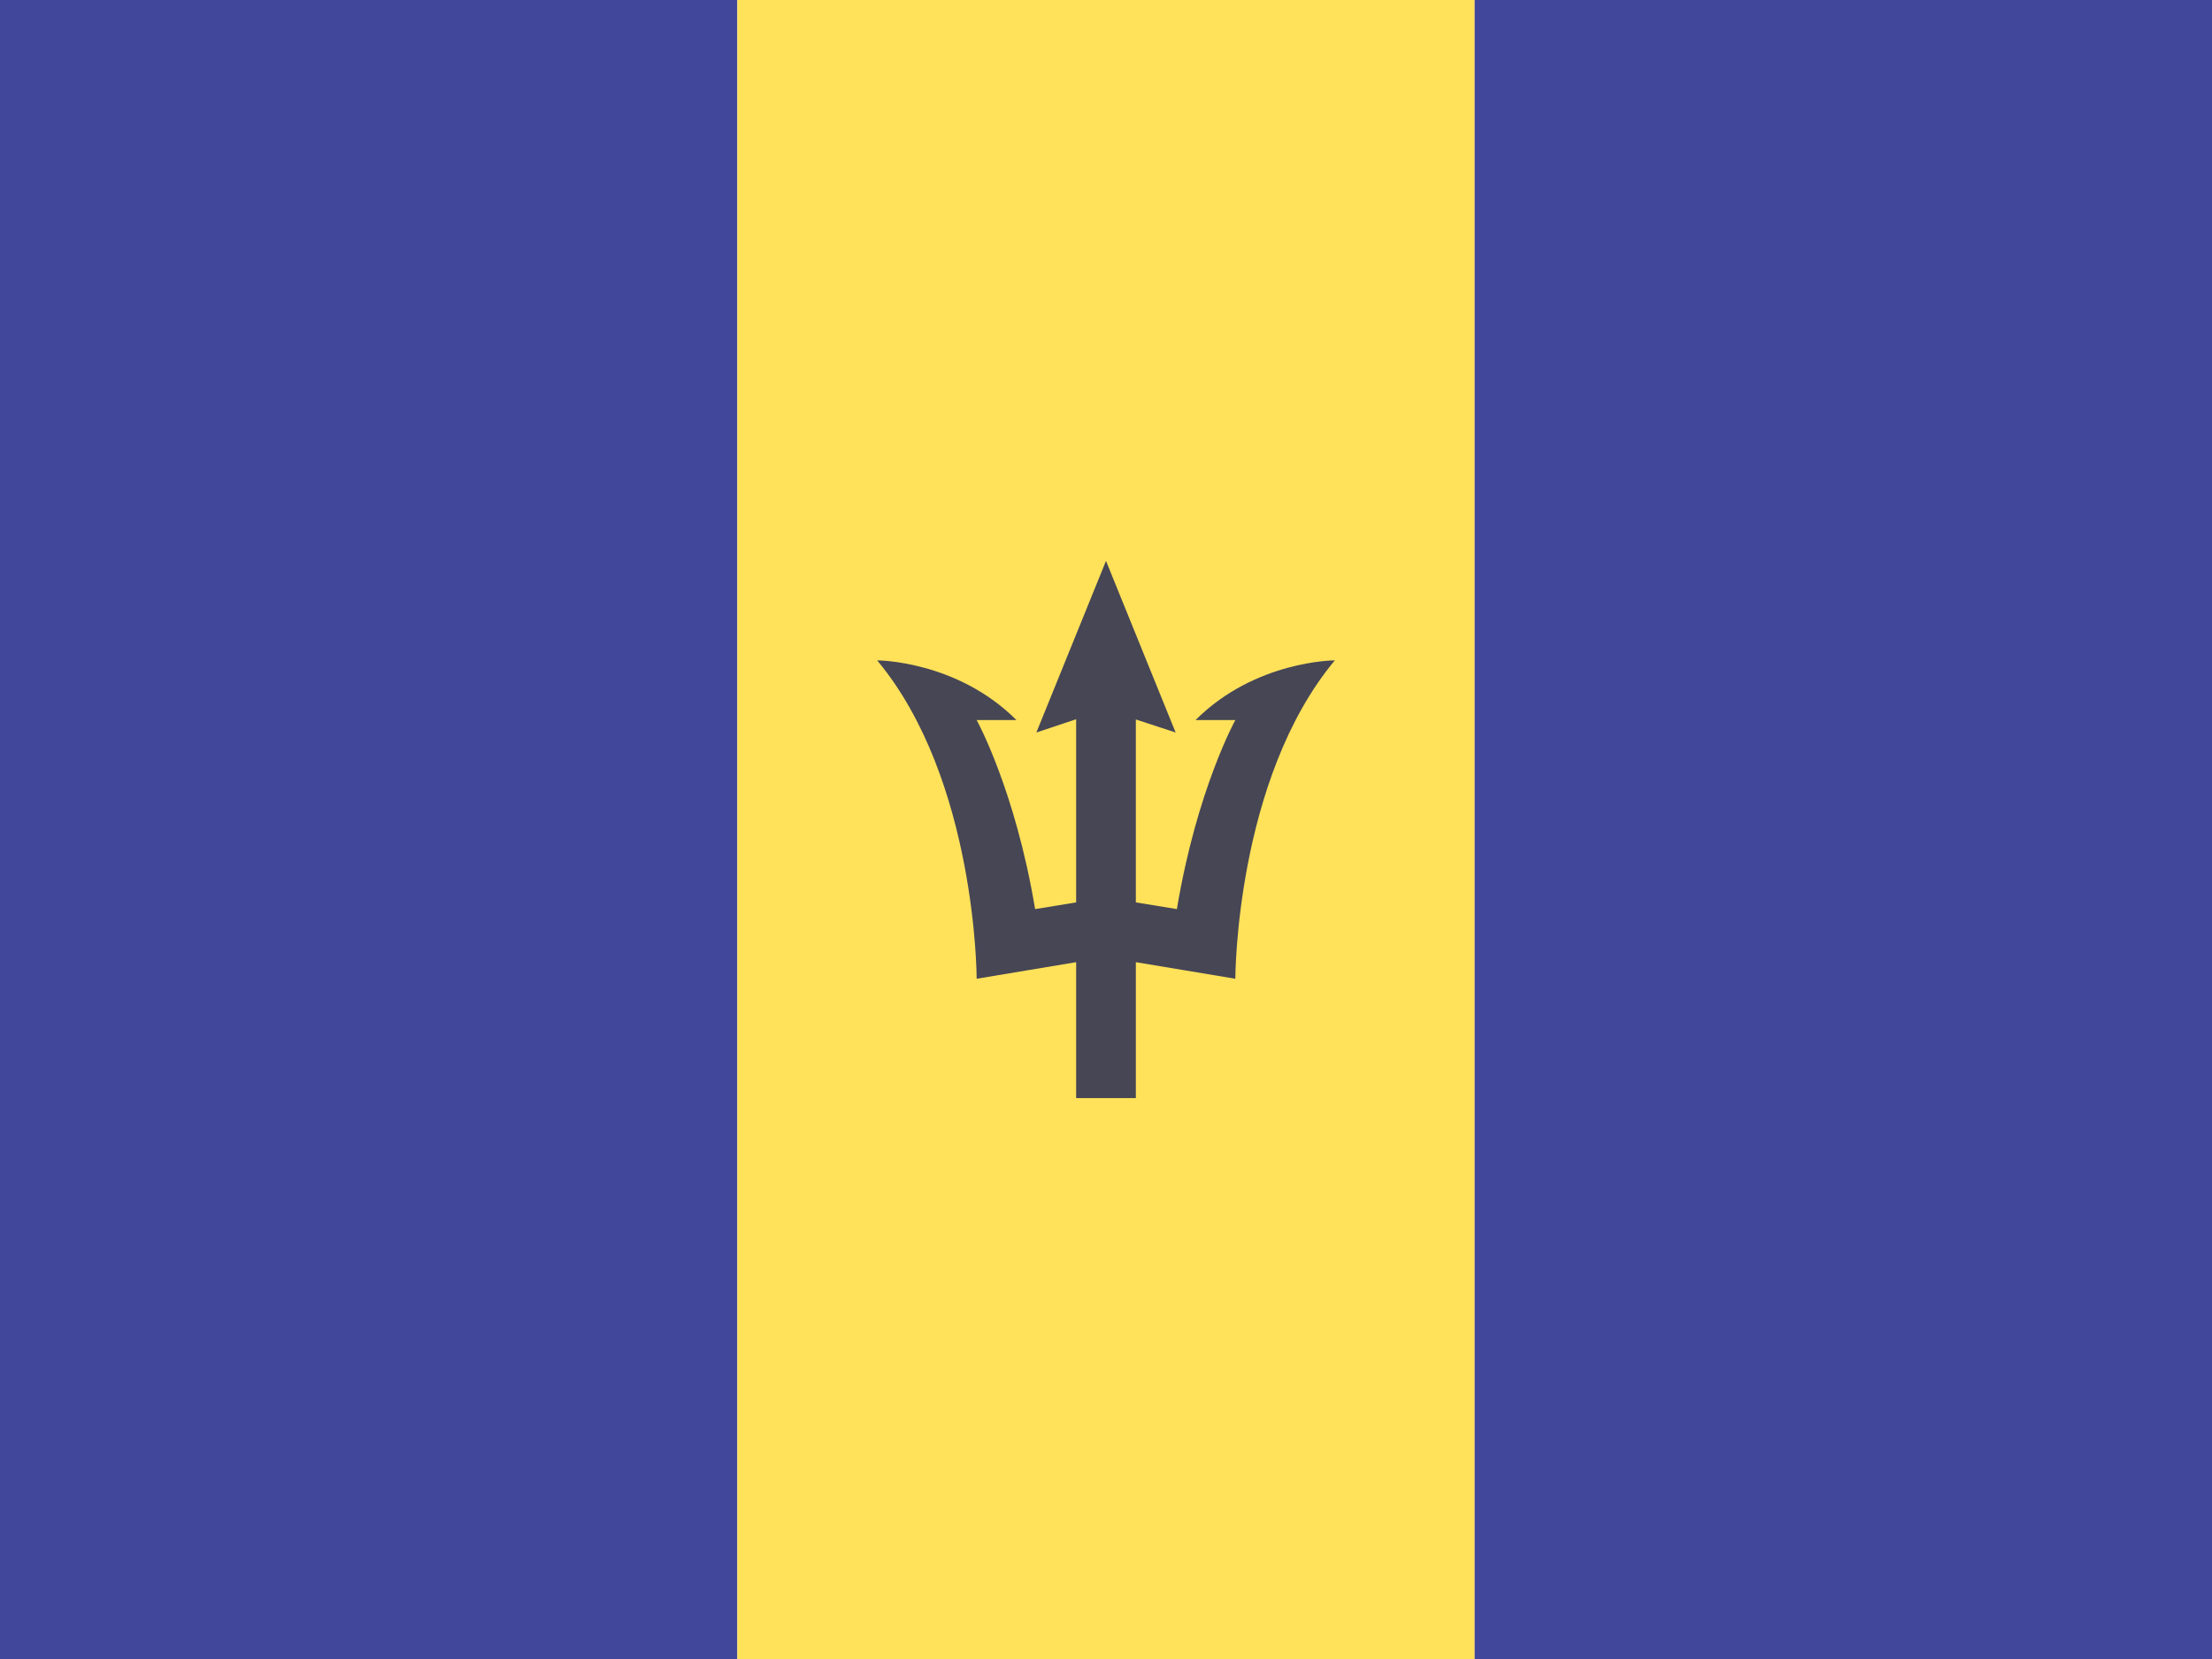 <?xml version="1.0" encoding="UTF-8" standalone="no"?>
<svg
   xmlns:dc="http://purl.org/dc/elements/1.1/"
   xmlns:cc="http://creativecommons.org/ns#"
   xmlns:rdf="http://www.w3.org/1999/02/22-rdf-syntax-ns#"
   xmlns:svg="http://www.w3.org/2000/svg"
   xmlns="http://www.w3.org/2000/svg"
   xmlns:xlink="http://www.w3.org/1999/xlink"
   version="1.1"
   viewBox="0 0 640 480"
   id="flag-icon-css-ve">
  <defs
     id="defs14">
    <g
       transform="translate(0 -36)"
       id="d">
      <g
         id="c">
        <g
           id="b">
          <path
             d="M0-5L-1.5-.2l2.8.9z"
             fill="#fff"
             id="a" />
          <use
             id="use3"
             xlink:href="#a"
             transform="scale(-1 1)"
             height="120"
             width="180" />
        </g>
        <use
           id="use6"
           xlink:href="#b"
           transform="rotate(72)"
           height="120"
           width="180" />
      </g>
      <use
         id="use9"
         xlink:href="#b"
         transform="rotate(-72)"
         height="120"
         width="180" />
      <use
         id="use11"
         xlink:href="#c"
         transform="rotate(144)"
         height="120"
         width="180" />
    </g>
    <linearGradient
       id="grad1"
       y2="277.58"
       gradientUnits="userSpaceOnUse"
       x2="601.38"
       gradientTransform="matrix(1.146,0,0,1.171,33.178,82.138)"
       y1="342.3"
       x1="597.92">
      <stop
         stop-color="#fff"
         offset="0"
         id="stop37" />
      <stop
         stop-color="#1ea8d1"
         offset="1"
         id="stop39" />
    </linearGradient>
    <linearGradient
       id="grad2"
       y2="399.5"
       gradientUnits="userSpaceOnUse"
       x2="600.31"
       gradientTransform="matrix(1.146,0,0,1.171,33.178,82.138)"
       y1="326.43"
       x1="599.96">
      <stop
         stop-color="#FFF"
         offset="0"
         id="stop42" />
      <stop
         stop-color="#c1d3e8"
         offset="0.131"
         id="stop44" />
      <stop
         stop-color="#88b0d5"
         offset="0.299"
         id="stop46" />
      <stop
         stop-color="#5998c6"
         offset="0.463"
         id="stop48" />
      <stop
         stop-color="#2c87bc"
         offset="0.619"
         id="stop50" />
      <stop
         stop-color="#007db5"
         offset="0.764"
         id="stop52" />
      <stop
         stop-color="#0077b0"
         offset="0.896"
         id="stop54" />
      <stop
         stop-color="#0075af"
         offset="1"
         id="stop56" />
    </linearGradient>
  </defs>
  <g
     transform="translate(-764.475,99.933)"
     id="g10622">
</g>
  <g
     transform="translate(-764.475,99.933)"
     id="g10624">
</g>
  <g
     transform="translate(-764.475,99.933)"
     id="g10626">
</g>
  <g
     transform="translate(-764.475,99.933)"
     id="g10628">
</g>
  <g
     transform="translate(-764.475,99.933)"
     id="g10630">
</g>
  <g
     transform="translate(-764.475,99.933)"
     id="g10632">
</g>
  <g
     transform="translate(-764.475,99.933)"
     id="g10634">
</g>
  <g
     transform="translate(-764.475,99.933)"
     id="g10636">
</g>
  <g
     transform="translate(-764.475,99.933)"
     id="g10638">
</g>
  <g
     transform="translate(-764.475,99.933)"
     id="g10640">
</g>
  <g
     transform="translate(-764.475,99.933)"
     id="g10642">
</g>
  <g
     transform="translate(-764.475,99.933)"
     id="g10644">
</g>
  <g
     transform="translate(-764.475,99.933)"
     id="g10646">
</g>
  <g
     transform="translate(-764.475,99.933)"
     id="g10648">
</g>
  <g
     transform="translate(-764.475,99.933)"
     id="g10650">
</g>
  <g
     transform="translate(-658.712,-83.119)"
     id="g11061">
</g>
  <g
     transform="translate(-658.712,-83.119)"
     id="g11063">
</g>
  <g
     transform="translate(-658.712,-83.119)"
     id="g11065">
</g>
  <g
     transform="translate(-658.712,-83.119)"
     id="g11067">
</g>
  <g
     transform="translate(-658.712,-83.119)"
     id="g11069">
</g>
  <g
     transform="translate(-658.712,-83.119)"
     id="g11071">
</g>
  <g
     transform="translate(-658.712,-83.119)"
     id="g11073">
</g>
  <g
     transform="translate(-658.712,-83.119)"
     id="g11075">
</g>
  <g
     transform="translate(-658.712,-83.119)"
     id="g11077">
</g>
  <g
     transform="translate(-658.712,-83.119)"
     id="g11079">
</g>
  <g
     transform="translate(-658.712,-83.119)"
     id="g11081">
</g>
  <g
     transform="translate(-658.712,-83.119)"
     id="g11083">
</g>
  <g
     transform="translate(-658.712,-83.119)"
     id="g11085">
</g>
  <g
     transform="translate(-658.712,-83.119)"
     id="g11087">
</g>
  <g
     transform="translate(-658.712,-83.119)"
     id="g11089">
</g>
  <g
     transform="translate(-717.695,-81.085)"
     id="g11579">
</g>
  <g
     transform="translate(-717.695,-81.085)"
     id="g11581">
</g>
  <g
     transform="translate(-717.695,-81.085)"
     id="g11583">
</g>
  <g
     transform="translate(-717.695,-81.085)"
     id="g11585">
</g>
  <g
     transform="translate(-717.695,-81.085)"
     id="g11587">
</g>
  <g
     transform="translate(-717.695,-81.085)"
     id="g11589">
</g>
  <g
     transform="translate(-717.695,-81.085)"
     id="g11591">
</g>
  <g
     transform="translate(-717.695,-81.085)"
     id="g11593">
</g>
  <g
     transform="translate(-717.695,-81.085)"
     id="g11595">
</g>
  <g
     transform="translate(-717.695,-81.085)"
     id="g11597">
</g>
  <g
     transform="translate(-717.695,-81.085)"
     id="g11599">
</g>
  <g
     transform="translate(-717.695,-81.085)"
     id="g11601">
</g>
  <g
     transform="translate(-717.695,-81.085)"
     id="g11603">
</g>
  <g
     transform="translate(-717.695,-81.085)"
     id="g11605">
</g>
  <g
     transform="translate(-717.695,-81.085)"
     id="g11607">
</g>
  <g
     transform="translate(-786.847,61.288)"
     id="g11832">
</g>
  <g
     transform="translate(-786.847,61.288)"
     id="g11834">
</g>
  <g
     transform="translate(-786.847,61.288)"
     id="g11836">
</g>
  <g
     transform="translate(-786.847,61.288)"
     id="g11838">
</g>
  <g
     transform="translate(-786.847,61.288)"
     id="g11840">
</g>
  <g
     transform="translate(-786.847,61.288)"
     id="g11842">
</g>
  <g
     transform="translate(-786.847,61.288)"
     id="g11844">
</g>
  <g
     transform="translate(-786.847,61.288)"
     id="g11846">
</g>
  <g
     transform="translate(-786.847,61.288)"
     id="g11848">
</g>
  <g
     transform="translate(-786.847,61.288)"
     id="g11850">
</g>
  <g
     transform="translate(-786.847,61.288)"
     id="g11852">
</g>
  <g
     transform="translate(-786.847,61.288)"
     id="g11854">
</g>
  <g
     transform="translate(-786.847,61.288)"
     id="g11856">
</g>
  <g
     transform="translate(-786.847,61.288)"
     id="g11858">
</g>
  <g
     transform="translate(-786.847,61.288)"
     id="g11860">
</g>
  <g
     transform="matrix(0.937,0,0,0.937,-780.749,64.816)"
     id="g12471">
</g>
  <g
     transform="matrix(0.937,0,0,0.937,-780.749,64.816)"
     id="g12473">
</g>
  <g
     transform="matrix(0.937,0,0,0.937,-780.749,64.816)"
     id="g12475">
</g>
  <g
     transform="matrix(0.937,0,0,0.937,-780.749,64.816)"
     id="g12477">
</g>
  <g
     transform="matrix(0.937,0,0,0.937,-780.749,64.816)"
     id="g12479">
</g>
  <g
     transform="matrix(0.937,0,0,0.937,-780.749,64.816)"
     id="g12481">
</g>
  <g
     transform="matrix(0.937,0,0,0.937,-780.749,64.816)"
     id="g12483">
</g>
  <g
     transform="matrix(0.937,0,0,0.937,-780.749,64.816)"
     id="g12485">
</g>
  <g
     transform="matrix(0.937,0,0,0.937,-780.749,64.816)"
     id="g12487">
</g>
  <g
     transform="matrix(0.937,0,0,0.937,-780.749,64.816)"
     id="g12489">
</g>
  <g
     transform="matrix(0.937,0,0,0.937,-780.749,64.816)"
     id="g12491">
</g>
  <g
     transform="matrix(0.937,0,0,0.937,-780.749,64.816)"
     id="g12493">
</g>
  <g
     transform="matrix(0.937,0,0,0.937,-780.749,64.816)"
     id="g12495">
</g>
  <g
     transform="matrix(0.937,0,0,0.937,-780.749,64.816)"
     id="g12497">
</g>
  <g
     transform="matrix(0.937,0,0,0.937,-780.749,64.816)"
     id="g12499">
</g>
  <g
     transform="matrix(0.937,0,0,0.937,-768.542,74.983)"
     id="g13350">
</g>
  <g
     transform="matrix(0.937,0,0,0.937,-768.542,74.983)"
     id="g13352">
</g>
  <g
     transform="matrix(0.937,0,0,0.937,-768.542,74.983)"
     id="g13354">
</g>
  <g
     transform="matrix(0.937,0,0,0.937,-768.542,74.983)"
     id="g13356">
</g>
  <g
     transform="matrix(0.937,0,0,0.937,-768.542,74.983)"
     id="g13358">
</g>
  <g
     transform="matrix(0.937,0,0,0.937,-768.542,74.983)"
     id="g13360">
</g>
  <g
     transform="matrix(0.937,0,0,0.937,-768.542,74.983)"
     id="g13362">
</g>
  <g
     transform="matrix(0.937,0,0,0.937,-768.542,74.983)"
     id="g13364">
</g>
  <g
     transform="matrix(0.937,0,0,0.937,-768.542,74.983)"
     id="g13366">
</g>
  <g
     transform="matrix(0.937,0,0,0.937,-768.542,74.983)"
     id="g13368">
</g>
  <g
     transform="matrix(0.937,0,0,0.937,-768.542,74.983)"
     id="g13370">
</g>
  <g
     transform="matrix(0.937,0,0,0.937,-768.542,74.983)"
     id="g13372">
</g>
  <g
     transform="matrix(0.937,0,0,0.937,-768.542,74.983)"
     id="g13374">
</g>
  <g
     transform="matrix(0.937,0,0,0.937,-768.542,74.983)"
     id="g13376">
</g>
  <g
     transform="matrix(0.937,0,0,0.937,-768.542,74.983)"
     id="g13378">
</g>
  <g
     transform="matrix(0.938,0,0,0.938,-648.542,36.339)"
     id="g13476">
</g>
  <g
     transform="matrix(0.938,0,0,0.938,-648.542,36.339)"
     id="g13478">
</g>
  <g
     transform="matrix(0.938,0,0,0.938,-648.542,36.339)"
     id="g13480">
</g>
  <g
     transform="matrix(0.938,0,0,0.938,-648.542,36.339)"
     id="g13482">
</g>
  <g
     transform="matrix(0.938,0,0,0.938,-648.542,36.339)"
     id="g13484">
</g>
  <g
     transform="matrix(0.938,0,0,0.938,-648.542,36.339)"
     id="g13486">
</g>
  <g
     transform="matrix(0.938,0,0,0.938,-648.542,36.339)"
     id="g13488">
</g>
  <g
     transform="matrix(0.938,0,0,0.938,-648.542,36.339)"
     id="g13490">
</g>
  <g
     transform="matrix(0.938,0,0,0.938,-648.542,36.339)"
     id="g13492">
</g>
  <g
     transform="matrix(0.938,0,0,0.938,-648.542,36.339)"
     id="g13494">
</g>
  <g
     transform="matrix(0.938,0,0,0.938,-648.542,36.339)"
     id="g13496">
</g>
  <g
     transform="matrix(0.938,0,0,0.938,-648.542,36.339)"
     id="g13498">
</g>
  <g
     transform="matrix(0.938,0,0,0.938,-648.542,36.339)"
     id="g13500">
</g>
  <g
     transform="matrix(0.938,0,0,0.938,-648.542,36.339)"
     id="g13502">
</g>
  <g
     transform="matrix(0.938,0,0,0.938,-648.542,36.339)"
     id="g13504">
</g>
  <g
     transform="matrix(0.938,0,0,0.938,-748.203,-95.864)"
     id="g13594">
</g>
  <g
     transform="matrix(0.938,0,0,0.938,-748.203,-95.864)"
     id="g13596">
</g>
  <g
     transform="matrix(0.938,0,0,0.938,-748.203,-95.864)"
     id="g13598">
</g>
  <g
     transform="matrix(0.938,0,0,0.938,-748.203,-95.864)"
     id="g13600">
</g>
  <g
     transform="matrix(0.938,0,0,0.938,-748.203,-95.864)"
     id="g13602">
</g>
  <g
     transform="matrix(0.938,0,0,0.938,-748.203,-95.864)"
     id="g13604">
</g>
  <g
     transform="matrix(0.938,0,0,0.938,-748.203,-95.864)"
     id="g13606">
</g>
  <g
     transform="matrix(0.938,0,0,0.938,-748.203,-95.864)"
     id="g13608">
</g>
  <g
     transform="matrix(0.938,0,0,0.938,-748.203,-95.864)"
     id="g13610">
</g>
  <g
     transform="matrix(0.938,0,0,0.938,-748.203,-95.864)"
     id="g13612">
</g>
  <g
     transform="matrix(0.938,0,0,0.938,-748.203,-95.864)"
     id="g13614">
</g>
  <g
     transform="matrix(0.938,0,0,0.938,-748.203,-95.864)"
     id="g13616">
</g>
  <g
     transform="matrix(0.938,0,0,0.938,-748.203,-95.864)"
     id="g13618">
</g>
  <g
     transform="matrix(0.938,0,0,0.938,-748.203,-95.864)"
     id="g13620">
</g>
  <g
     transform="matrix(0.938,0,0,0.938,-748.203,-95.864)"
     id="g13622">
</g>
  <g
     transform="matrix(0.938,0,0,0.938,-776.678,-323.661)"
     id="g13797">
</g>
  <g
     transform="matrix(0.938,0,0,0.938,-776.678,-323.661)"
     id="g13799">
</g>
  <g
     transform="matrix(0.938,0,0,0.938,-776.678,-323.661)"
     id="g13801">
</g>
  <g
     transform="matrix(0.938,0,0,0.938,-776.678,-323.661)"
     id="g13803">
</g>
  <g
     transform="matrix(0.938,0,0,0.938,-776.678,-323.661)"
     id="g13805">
</g>
  <g
     transform="matrix(0.938,0,0,0.938,-776.678,-323.661)"
     id="g13807">
</g>
  <g
     transform="matrix(0.938,0,0,0.938,-776.678,-323.661)"
     id="g13809">
</g>
  <g
     transform="matrix(0.938,0,0,0.938,-776.678,-323.661)"
     id="g13811">
</g>
  <g
     transform="matrix(0.938,0,0,0.938,-776.678,-323.661)"
     id="g13813">
</g>
  <g
     transform="matrix(0.938,0,0,0.938,-776.678,-323.661)"
     id="g13815">
</g>
  <g
     transform="matrix(0.938,0,0,0.938,-776.678,-323.661)"
     id="g13817">
</g>
  <g
     transform="matrix(0.938,0,0,0.938,-776.678,-323.661)"
     id="g13819">
</g>
  <g
     transform="matrix(0.938,0,0,0.938,-776.678,-323.661)"
     id="g13821">
</g>
  <g
     transform="matrix(0.938,0,0,0.938,-776.678,-323.661)"
     id="g13823">
</g>
  <g
     transform="matrix(0.938,0,0,0.938,-776.678,-323.661)"
     id="g13825">
</g>
  <g
     transform="translate(764.475,142.644)"
     id="g13990">
    <rect
       y="-142.644"
       x="-764.475"
       style="fill:#41479b;stroke-width:1.083"
       width="213.338"
       height="480"
       id="rect13902" />
    <rect
       y="-142.644"
       x="-551.137"
       style="fill:#ffe15a;stroke-width:1.083"
       width="213.338"
       height="480"
       id="rect13904" />
    <rect
       y="-142.644"
       x="-337.812"
       style="fill:#41479b;stroke-width:1.083"
       width="213.338"
       height="480"
       id="rect13906" />
  </g>
  <path
     id="path13908"
     d="m 386.207,191.064 c 0,0 -23.029,0 -40.3,17.272 h 11.514 c 0,0 -11.154,20.15 -16.912,54.693 l -11.874,-1.938 v -52.926 l 11.514,3.77 L 320,162.279 l -20.15,49.656 11.514,-3.838 v 52.995 l -11.874,1.938 c -5.757,-34.543 -16.912,-54.693 -16.912,-54.693 h 11.514 c -17.272,-17.272 -40.3,-17.272 -40.3,-17.272 28.786,34.543 28.786,92.114 28.786,92.114 l 28.786,-4.797 v 39.339 h 17.272 v -39.339 l 28.786,4.797 c -9.4e-4,-9.4e-4 -9.4e-4,-57.572 28.785,-92.115 z"
     style="fill:#464655;stroke-width:0.938" />
  <g
     transform="matrix(0.938,0,0,0.938,-764.475,-142.644)"
     id="g13910">
</g>
  <g
     transform="matrix(0.938,0,0,0.938,-764.475,-142.644)"
     id="g13912">
</g>
  <g
     transform="matrix(0.938,0,0,0.938,-764.475,-142.644)"
     id="g13914">
</g>
  <g
     transform="matrix(0.938,0,0,0.938,-764.475,-142.644)"
     id="g13916">
</g>
  <g
     transform="matrix(0.938,0,0,0.938,-764.475,-142.644)"
     id="g13918">
</g>
  <g
     transform="matrix(0.938,0,0,0.938,-764.475,-142.644)"
     id="g13920">
</g>
  <g
     transform="matrix(0.938,0,0,0.938,-764.475,-142.644)"
     id="g13922">
</g>
  <g
     transform="matrix(0.938,0,0,0.938,-764.475,-142.644)"
     id="g13924">
</g>
  <g
     transform="matrix(0.938,0,0,0.938,-764.475,-142.644)"
     id="g13926">
</g>
  <g
     transform="matrix(0.938,0,0,0.938,-764.475,-142.644)"
     id="g13928">
</g>
  <g
     transform="matrix(0.938,0,0,0.938,-764.475,-142.644)"
     id="g13930">
</g>
  <g
     transform="matrix(0.938,0,0,0.938,-764.475,-142.644)"
     id="g13932">
</g>
  <g
     transform="matrix(0.938,0,0,0.938,-764.475,-142.644)"
     id="g13934">
</g>
  <g
     transform="matrix(0.938,0,0,0.938,-764.475,-142.644)"
     id="g13936">
</g>
  <g
     transform="matrix(0.938,0,0,0.938,-764.475,-142.644)"
     id="g13938">
</g>
</svg>
